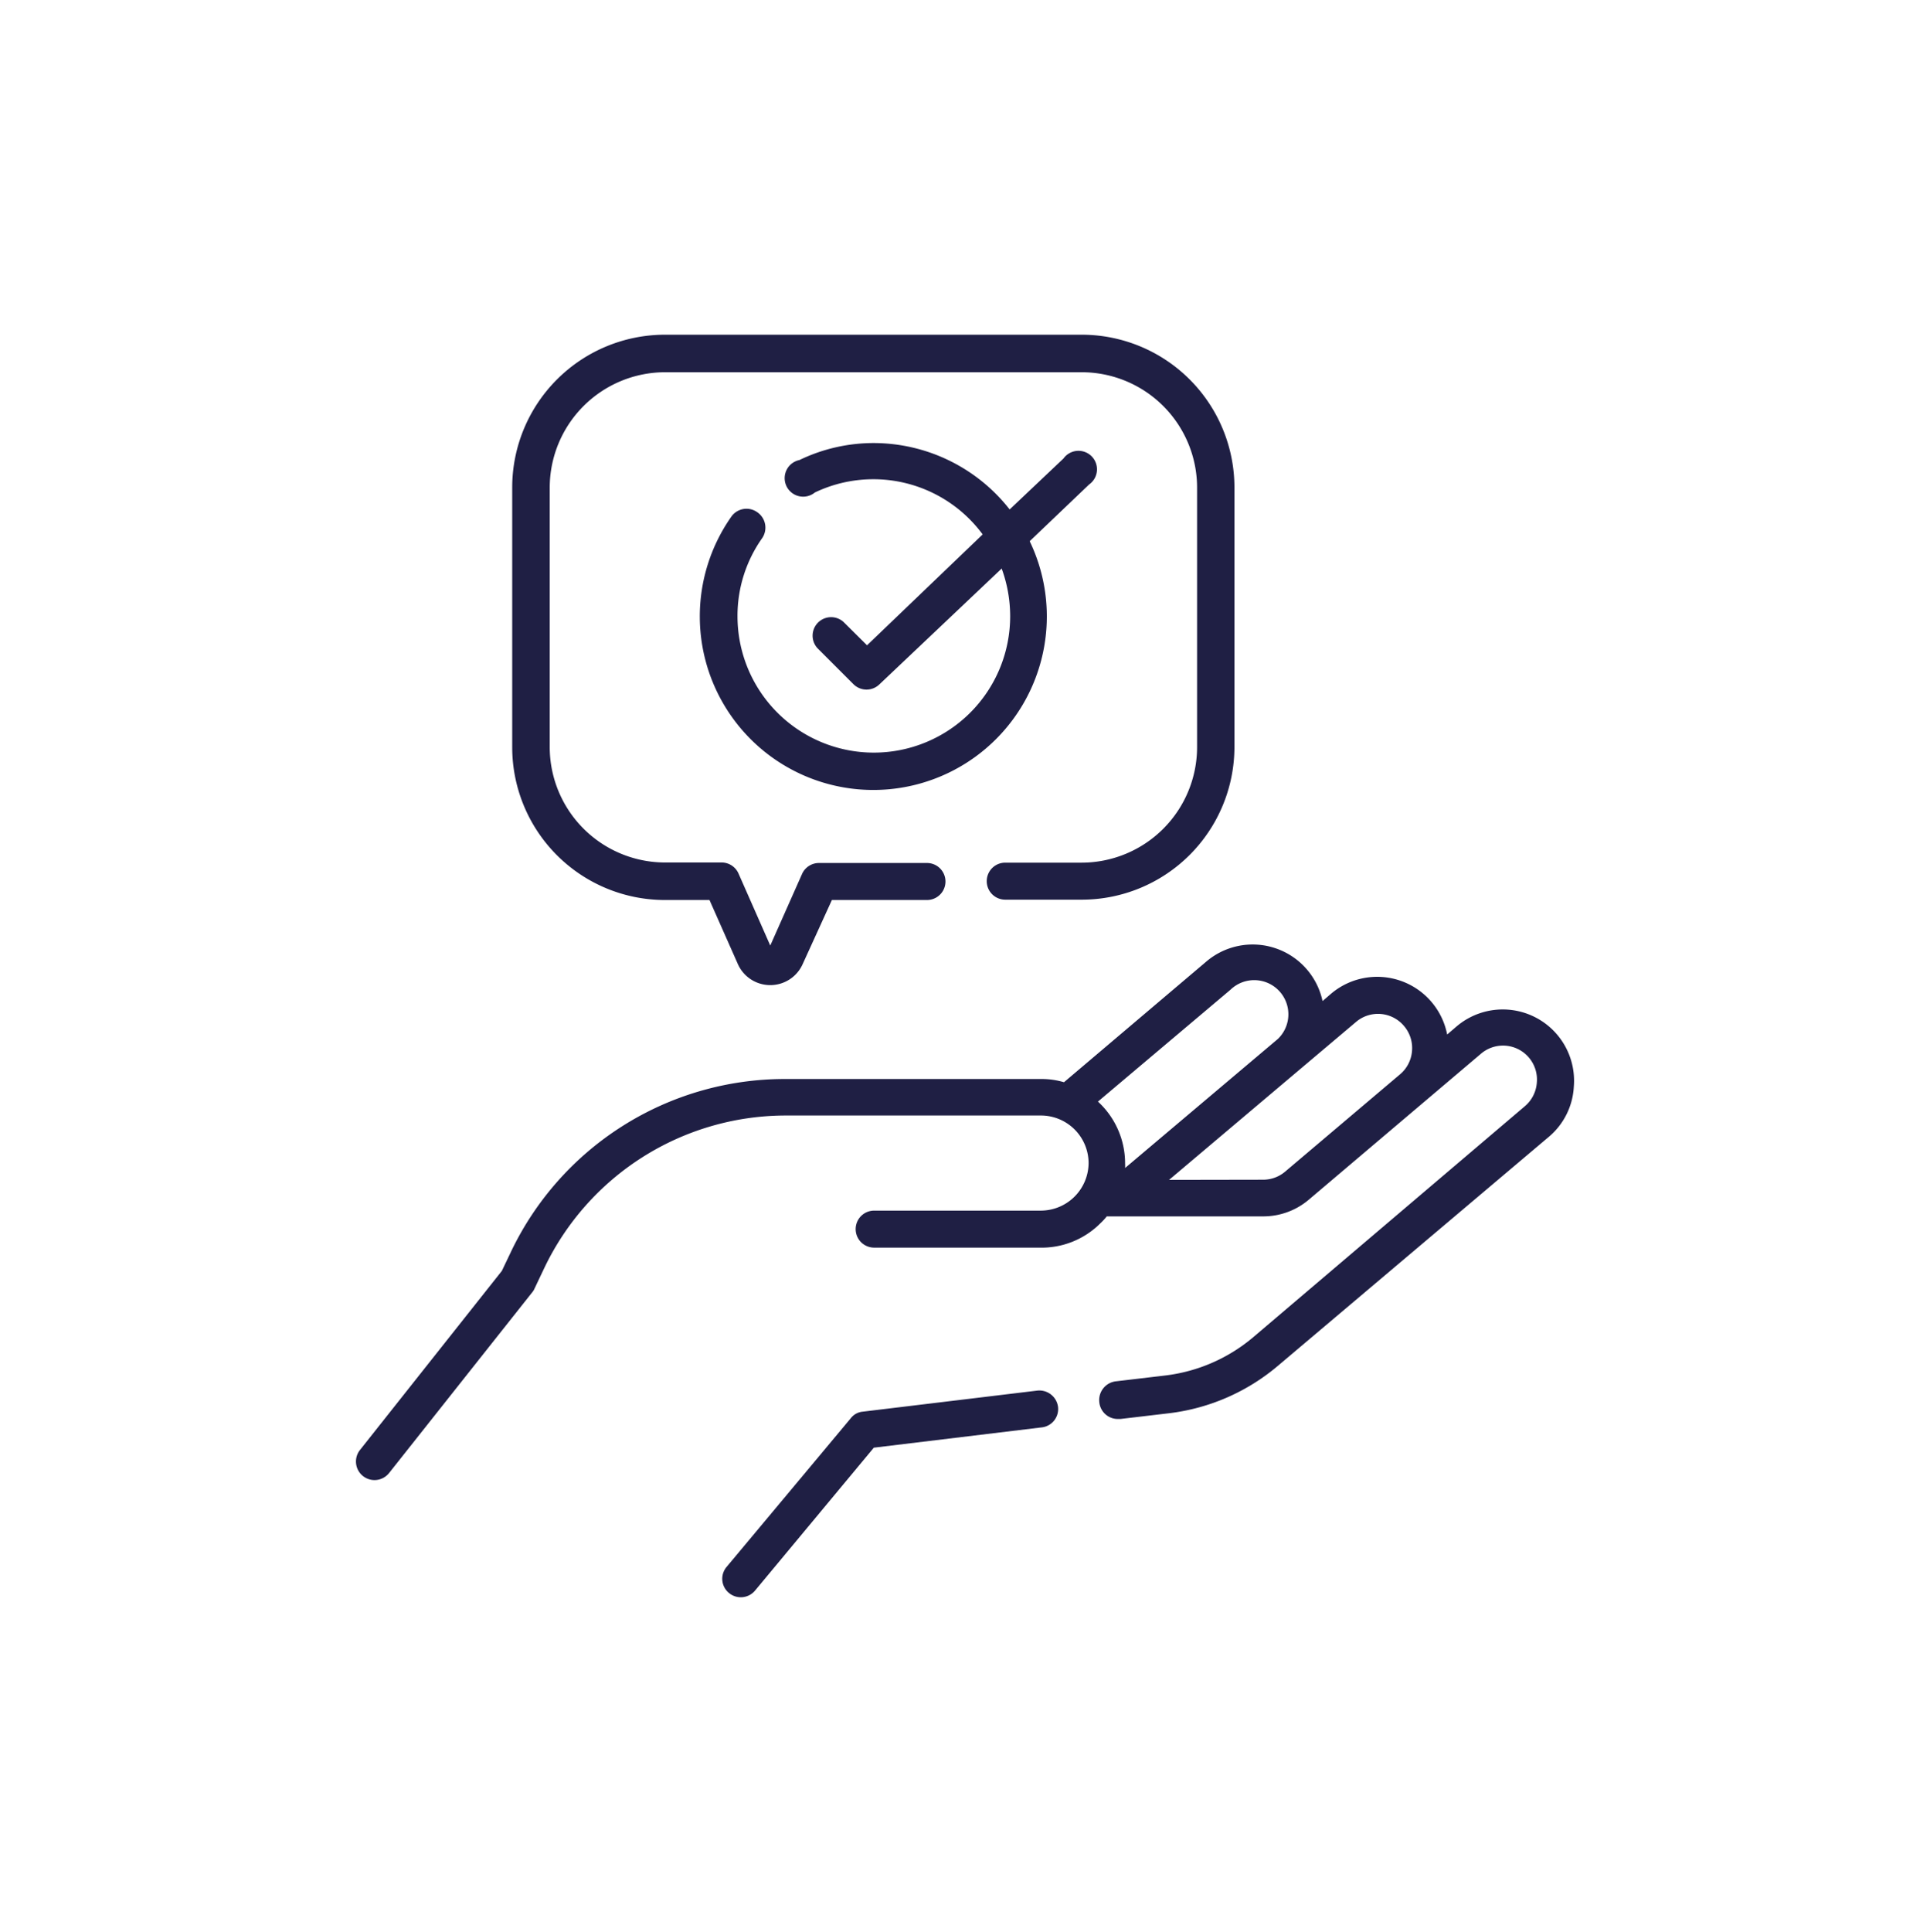 <svg id="Capa_1" data-name="Capa 1" xmlns="http://www.w3.org/2000/svg" viewBox="0 0 113.68 113.79"><defs><style>.cls-1{fill:#1f1f44;}</style></defs><path class="cls-1" d="M68.86,69.48l11-9.29a2,2,0,0,1,2.84.23,2,2,0,0,1,.47,1.47,2,2,0,0,1-.7,1.37L75.69,69a2,2,0,0,1-1.27.47Zm3.62-11.2a2,2,0,0,1,2.79,2.9l-9,7.6a2.17,2.17,0,0,0,0-.26,4.94,4.94,0,0,0-1.6-3.65Zm19.24,2.65a4.2,4.2,0,0,0-5.92-.49l-.56.48a4.2,4.2,0,0,0-6.84-2.4l-.5.43a4.21,4.21,0,0,0-6.83-2.34l-8.4,7.12a4.64,4.64,0,0,0-1.35-.19H46.23A17.87,17.87,0,0,0,30.08,73.75l-.52,1.09L21.2,85.39a1.09,1.09,0,1,0,1.72,1.35L31.35,76.1a.8.8,0,0,0,.13-.21l.57-1.2a15.77,15.77,0,0,1,14.18-9H61.32a2.81,2.81,0,0,1,2.8,2.8,2.82,2.82,0,0,1-2.8,2.8H51.49a1.09,1.09,0,0,0,0,2.18h9.73a4.89,4.89,0,0,0,3.58-1.42,3.88,3.88,0,0,0,.39-.42h9.23a4.15,4.15,0,0,0,2.69-1l10.1-8.56a2,2,0,0,1,3.31,1.7,2,2,0,0,1-.7,1.37L73.87,78.7A9.83,9.83,0,0,1,68.63,81l-2.88.34a1.11,1.11,0,0,0-1,1.22,1.09,1.09,0,0,0,1.09,1H66l2.88-.34a12.16,12.16,0,0,0,6.39-2.79l16-13.52A4.14,4.14,0,0,0,92.7,64,4.2,4.2,0,0,0,91.72,60.93Z"/><path class="cls-1" d="M61.09,81.89,50.81,83.13a1,1,0,0,0-.7.39L42.8,92.27a1.08,1.08,0,0,0,.13,1.53,1.09,1.09,0,0,0,1.54-.13l7-8.42,9.85-1.19a1.09,1.09,0,0,0,1-1.21A1.11,1.11,0,0,0,61.09,81.89Z"/><path class="cls-1" d="M39.17,53h2.62l1.67,3.77a2.09,2.09,0,0,0,3.82,0L49,53h5.6a1.09,1.09,0,1,0,0-2.18H48.24a1.09,1.09,0,0,0-1,.65l-1.87,4.21L43.5,51.44a1.09,1.09,0,0,0-1-.65H39.17A6.8,6.8,0,0,1,32.38,44V28.71a6.8,6.8,0,0,1,6.79-6.79H63.71a6.8,6.8,0,0,1,6.8,6.79V44a6.81,6.81,0,0,1-6.8,6.8h-4.5a1.09,1.09,0,1,0,0,2.18h4.5a9,9,0,0,0,9-9V28.71a9,9,0,0,0-9-9H39.17a9,9,0,0,0-9,9V44A9,9,0,0,0,39.17,53Z"/><path class="cls-1" d="M44.6,30.16a1.09,1.09,0,0,0-1.52.26,10.22,10.22,0,1,0,17.57,1.45l3.5-3.34A1.09,1.09,0,1,0,62.64,27l-3.17,3a10.19,10.19,0,0,0-8-3.91,10.06,10.06,0,0,0-4.38,1A1.09,1.09,0,1,0,48,29a8,8,0,0,1,9.88,2.47L51.07,38l-1.38-1.37a1.09,1.09,0,0,0-1.54,1.54l2.13,2.13a1.09,1.09,0,0,0,1.52,0L59,33.48a8.18,8.18,0,0,1,.5,2.81,8,8,0,0,1-16.06,0,7.92,7.92,0,0,1,1.46-4.61A1.1,1.1,0,0,0,44.6,30.16Z"/></svg>